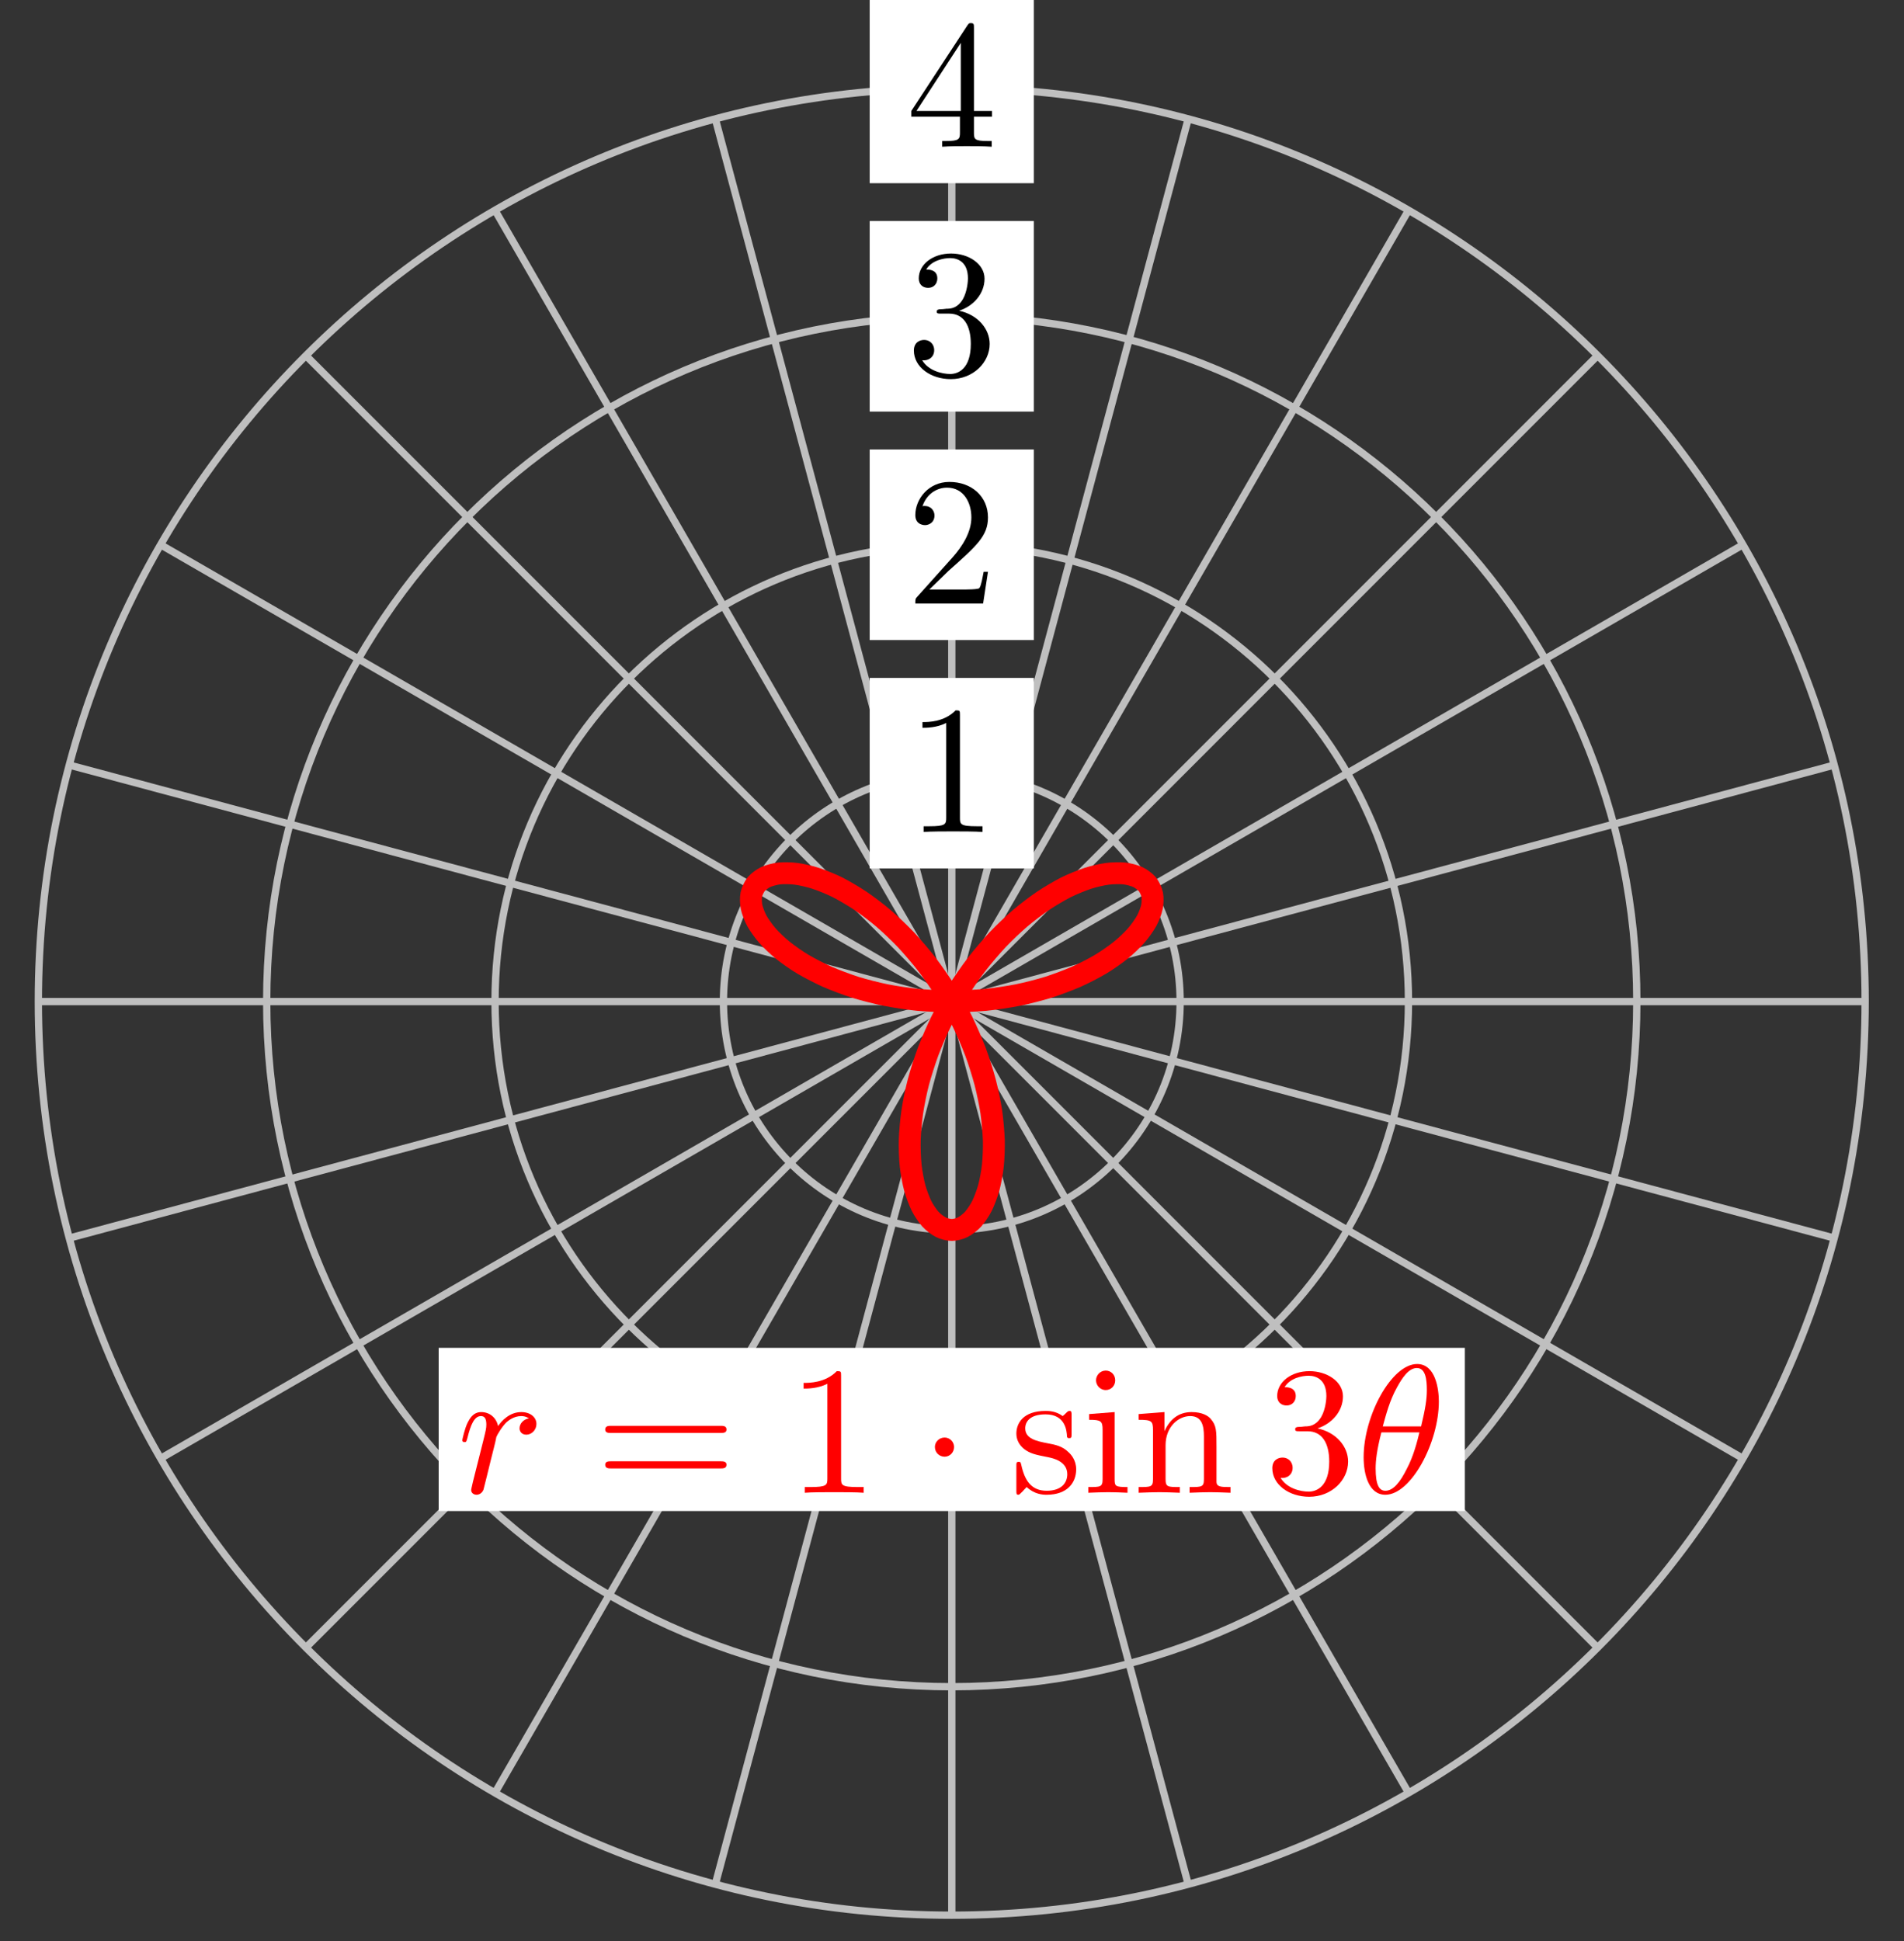 <?xml version="1.0" encoding="UTF-8"?>
<svg xmlns="http://www.w3.org/2000/svg" xmlns:xlink="http://www.w3.org/1999/xlink" width="104pt" height="106pt" viewBox="0 0 104 106" version="1.1">
<rect x="0" y="0" width="104" height="106" fill="#333333" stroke="none"/>
<defs>
<g>
<symbol overflow="visible" id="glyph0-0">
<path style="stroke:none;" d=""/>
</symbol>
<symbol overflow="visible" id="glyph0-1">
<path style="stroke:none;" d="M 2.938 -6.375 C 2.938 -6.625 2.938 -6.641 2.703 -6.641 C 2.078 -6 1.203 -6 0.891 -6 L 0.891 -5.688 C 1.094 -5.688 1.672 -5.688 2.188 -5.953 L 2.188 -0.781 C 2.188 -0.422 2.156 -0.312 1.266 -0.312 L 0.953 -0.312 L 0.953 0 C 1.297 -0.031 2.156 -0.031 2.562 -0.031 C 2.953 -0.031 3.828 -0.031 4.172 0 L 4.172 -0.312 L 3.859 -0.312 C 2.953 -0.312 2.938 -0.422 2.938 -0.781 Z M 2.938 -6.375 "/>
</symbol>
<symbol overflow="visible" id="glyph0-2">
<path style="stroke:none;" d="M 1.266 -0.766 L 2.328 -1.797 C 3.875 -3.172 4.469 -3.703 4.469 -4.703 C 4.469 -5.844 3.578 -6.641 2.359 -6.641 C 1.234 -6.641 0.5 -5.719 0.5 -4.828 C 0.5 -4.281 1 -4.281 1.031 -4.281 C 1.203 -4.281 1.547 -4.391 1.547 -4.812 C 1.547 -5.062 1.359 -5.328 1.016 -5.328 C 0.938 -5.328 0.922 -5.328 0.891 -5.312 C 1.109 -5.969 1.656 -6.328 2.234 -6.328 C 3.141 -6.328 3.562 -5.516 3.562 -4.703 C 3.562 -3.906 3.078 -3.125 2.516 -2.5 L 0.609 -0.375 C 0.5 -0.266 0.5 -0.234 0.5 0 L 4.203 0 L 4.469 -1.734 L 4.234 -1.734 C 4.172 -1.438 4.109 -1 4 -0.844 C 3.938 -0.766 3.281 -0.766 3.062 -0.766 Z M 1.266 -0.766 "/>
</symbol>
<symbol overflow="visible" id="glyph0-3">
<path style="stroke:none;" d="M 2.891 -3.516 C 3.703 -3.781 4.281 -4.469 4.281 -5.266 C 4.281 -6.078 3.406 -6.641 2.453 -6.641 C 1.453 -6.641 0.688 -6.047 0.688 -5.281 C 0.688 -4.953 0.906 -4.766 1.203 -4.766 C 1.5 -4.766 1.703 -4.984 1.703 -5.281 C 1.703 -5.766 1.234 -5.766 1.094 -5.766 C 1.391 -6.266 2.047 -6.391 2.406 -6.391 C 2.828 -6.391 3.375 -6.172 3.375 -5.281 C 3.375 -5.156 3.344 -4.578 3.094 -4.141 C 2.797 -3.656 2.453 -3.625 2.203 -3.625 C 2.125 -3.609 1.891 -3.594 1.812 -3.594 C 1.734 -3.578 1.672 -3.562 1.672 -3.469 C 1.672 -3.359 1.734 -3.359 1.906 -3.359 L 2.344 -3.359 C 3.156 -3.359 3.531 -2.688 3.531 -1.703 C 3.531 -0.344 2.844 -0.062 2.406 -0.062 C 1.969 -0.062 1.219 -0.234 0.875 -0.812 C 1.219 -0.766 1.531 -0.984 1.531 -1.359 C 1.531 -1.719 1.266 -1.922 0.984 -1.922 C 0.734 -1.922 0.422 -1.781 0.422 -1.344 C 0.422 -0.438 1.344 0.219 2.438 0.219 C 3.656 0.219 4.562 -0.688 4.562 -1.703 C 4.562 -2.516 3.922 -3.297 2.891 -3.516 Z M 2.891 -3.516 "/>
</symbol>
<symbol overflow="visible" id="glyph0-4">
<path style="stroke:none;" d="M 2.938 -1.641 L 2.938 -0.781 C 2.938 -0.422 2.906 -0.312 2.172 -0.312 L 1.969 -0.312 L 1.969 0 C 2.375 -0.031 2.891 -0.031 3.312 -0.031 C 3.734 -0.031 4.25 -0.031 4.672 0 L 4.672 -0.312 L 4.453 -0.312 C 3.719 -0.312 3.703 -0.422 3.703 -0.781 L 3.703 -1.641 L 4.688 -1.641 L 4.688 -1.953 L 3.703 -1.953 L 3.703 -6.484 C 3.703 -6.688 3.703 -6.75 3.531 -6.75 C 3.453 -6.75 3.422 -6.75 3.344 -6.625 L 0.281 -1.953 L 0.281 -1.641 Z M 2.984 -1.953 L 0.562 -1.953 L 2.984 -5.672 Z M 2.984 -1.953 "/>
</symbol>
<symbol overflow="visible" id="glyph0-5">
<path style="stroke:none;" d="M 6.844 -3.266 C 7 -3.266 7.188 -3.266 7.188 -3.453 C 7.188 -3.656 7 -3.656 6.859 -3.656 L 0.891 -3.656 C 0.75 -3.656 0.562 -3.656 0.562 -3.453 C 0.562 -3.266 0.75 -3.266 0.891 -3.266 Z M 6.859 -1.328 C 7 -1.328 7.188 -1.328 7.188 -1.531 C 7.188 -1.719 7 -1.719 6.844 -1.719 L 0.891 -1.719 C 0.75 -1.719 0.562 -1.719 0.562 -1.531 C 0.562 -1.328 0.75 -1.328 0.891 -1.328 Z M 6.859 -1.328 "/>
</symbol>
<symbol overflow="visible" id="glyph0-6">
<path style="stroke:none;" d="M 2.078 -1.938 C 2.297 -1.891 3.109 -1.734 3.109 -1.016 C 3.109 -0.516 2.766 -0.109 1.984 -0.109 C 1.141 -0.109 0.781 -0.672 0.594 -1.531 C 0.562 -1.656 0.562 -1.688 0.453 -1.688 C 0.328 -1.688 0.328 -1.625 0.328 -1.453 L 0.328 -0.125 C 0.328 0.047 0.328 0.109 0.438 0.109 C 0.484 0.109 0.5 0.094 0.688 -0.094 C 0.703 -0.109 0.703 -0.125 0.891 -0.312 C 1.328 0.094 1.781 0.109 1.984 0.109 C 3.125 0.109 3.594 -0.562 3.594 -1.281 C 3.594 -1.797 3.297 -2.109 3.172 -2.219 C 2.844 -2.547 2.453 -2.625 2.031 -2.703 C 1.469 -2.812 0.812 -2.938 0.812 -3.516 C 0.812 -3.875 1.062 -4.281 1.922 -4.281 C 3.016 -4.281 3.078 -3.375 3.094 -3.078 C 3.094 -2.984 3.188 -2.984 3.203 -2.984 C 3.344 -2.984 3.344 -3.031 3.344 -3.219 L 3.344 -4.234 C 3.344 -4.391 3.344 -4.469 3.234 -4.469 C 3.188 -4.469 3.156 -4.469 3.031 -4.344 C 3 -4.312 2.906 -4.219 2.859 -4.188 C 2.484 -4.469 2.078 -4.469 1.922 -4.469 C 0.703 -4.469 0.328 -3.797 0.328 -3.234 C 0.328 -2.891 0.484 -2.609 0.75 -2.391 C 1.078 -2.141 1.359 -2.078 2.078 -1.938 Z M 2.078 -1.938 "/>
</symbol>
<symbol overflow="visible" id="glyph0-7">
<path style="stroke:none;" d="M 1.766 -4.406 L 0.375 -4.297 L 0.375 -3.984 C 1.016 -3.984 1.109 -3.922 1.109 -3.438 L 1.109 -0.75 C 1.109 -0.312 1 -0.312 0.328 -0.312 L 0.328 0 C 0.641 -0.016 1.188 -0.031 1.422 -0.031 C 1.781 -0.031 2.125 -0.016 2.469 0 L 2.469 -0.312 C 1.797 -0.312 1.766 -0.359 1.766 -0.75 Z M 1.797 -6.141 C 1.797 -6.453 1.562 -6.672 1.281 -6.672 C 0.969 -6.672 0.75 -6.406 0.75 -6.141 C 0.75 -5.875 0.969 -5.609 1.281 -5.609 C 1.562 -5.609 1.797 -5.828 1.797 -6.141 Z M 1.797 -6.141 "/>
</symbol>
<symbol overflow="visible" id="glyph0-8">
<path style="stroke:none;" d="M 1.094 -3.422 L 1.094 -0.75 C 1.094 -0.312 0.984 -0.312 0.312 -0.312 L 0.312 0 C 0.672 -0.016 1.172 -0.031 1.453 -0.031 C 1.703 -0.031 2.219 -0.016 2.562 0 L 2.562 -0.312 C 1.891 -0.312 1.781 -0.312 1.781 -0.75 L 1.781 -2.594 C 1.781 -3.625 2.5 -4.188 3.125 -4.188 C 3.766 -4.188 3.875 -3.656 3.875 -3.078 L 3.875 -0.75 C 3.875 -0.312 3.766 -0.312 3.094 -0.312 L 3.094 0 C 3.438 -0.016 3.953 -0.031 4.219 -0.031 C 4.469 -0.031 5 -0.016 5.328 0 L 5.328 -0.312 C 4.812 -0.312 4.562 -0.312 4.562 -0.609 L 4.562 -2.516 C 4.562 -3.375 4.562 -3.672 4.25 -4.031 C 4.109 -4.203 3.781 -4.406 3.203 -4.406 C 2.469 -4.406 2 -3.984 1.719 -3.359 L 1.719 -4.406 L 0.312 -4.297 L 0.312 -3.984 C 1.016 -3.984 1.094 -3.922 1.094 -3.422 Z M 1.094 -3.422 "/>
</symbol>
<symbol overflow="visible" id="glyph1-0">
<path style="stroke:none;" d=""/>
</symbol>
<symbol overflow="visible" id="glyph1-1">
<path style="stroke:none;" d="M 0.875 -0.594 C 0.844 -0.438 0.781 -0.203 0.781 -0.156 C 0.781 0.016 0.922 0.109 1.078 0.109 C 1.203 0.109 1.375 0.031 1.453 -0.172 C 1.469 -0.203 1.797 -1.562 1.844 -1.75 C 1.922 -2.078 2.109 -2.766 2.156 -3.047 C 2.203 -3.172 2.484 -3.641 2.719 -3.859 C 2.797 -3.922 3.094 -4.188 3.516 -4.188 C 3.781 -4.188 3.922 -4.062 3.938 -4.062 C 3.641 -4.016 3.422 -3.781 3.422 -3.516 C 3.422 -3.359 3.531 -3.172 3.797 -3.172 C 4.062 -3.172 4.344 -3.406 4.344 -3.766 C 4.344 -4.109 4.031 -4.406 3.516 -4.406 C 2.875 -4.406 2.438 -3.922 2.25 -3.641 C 2.156 -4.094 1.797 -4.406 1.328 -4.406 C 0.875 -4.406 0.688 -4.016 0.594 -3.844 C 0.422 -3.5 0.297 -2.906 0.297 -2.875 C 0.297 -2.766 0.391 -2.766 0.406 -2.766 C 0.516 -2.766 0.516 -2.781 0.578 -3 C 0.75 -3.703 0.953 -4.188 1.312 -4.188 C 1.469 -4.188 1.609 -4.109 1.609 -3.734 C 1.609 -3.516 1.578 -3.406 1.453 -2.891 Z M 0.875 -0.594 "/>
</symbol>
<symbol overflow="visible" id="glyph1-2">
<path style="stroke:none;" d="M 4.531 -4.984 C 4.531 -5.641 4.359 -7.031 3.344 -7.031 C 1.953 -7.031 0.422 -4.219 0.422 -1.938 C 0.422 -1 0.703 0.109 1.609 0.109 C 3.016 0.109 4.531 -2.75 4.531 -4.984 Z M 1.469 -3.625 C 1.641 -4.25 1.844 -5.047 2.25 -5.766 C 2.516 -6.25 2.875 -6.812 3.328 -6.812 C 3.812 -6.812 3.875 -6.172 3.875 -5.609 C 3.875 -5.109 3.797 -4.609 3.562 -3.625 Z M 3.469 -3.297 C 3.359 -2.844 3.156 -2 2.766 -1.281 C 2.422 -0.594 2.047 -0.109 1.609 -0.109 C 1.281 -0.109 1.078 -0.406 1.078 -1.328 C 1.078 -1.75 1.141 -2.328 1.391 -3.297 Z M 3.469 -3.297 "/>
</symbol>
<symbol overflow="visible" id="glyph2-0">
<path style="stroke:none;" d=""/>
</symbol>
<symbol overflow="visible" id="glyph2-1">
<path style="stroke:none;" d="M 1.906 -2.5 C 1.906 -2.781 1.672 -3.016 1.391 -3.016 C 1.094 -3.016 0.859 -2.781 0.859 -2.5 C 0.859 -2.203 1.094 -1.969 1.391 -1.969 C 1.672 -1.969 1.906 -2.203 1.906 -2.5 Z M 1.906 -2.5 "/>
</symbol>
</g>
</defs>
<g id="surface1">
<path style="fill:none;stroke-width:0.399;stroke-linecap:butt;stroke-linejoin:miter;stroke:rgb(75%,75%,75%);stroke-opacity:1;stroke-miterlimit:10;" d="M 0.002 -0 L 49.891 -0 " transform="matrix(1,0,0,-1,51.987,54.695)"/>
<path style="fill:none;stroke-width:0.399;stroke-linecap:butt;stroke-linejoin:miter;stroke:rgb(75%,75%,75%);stroke-opacity:1;stroke-miterlimit:10;" d="M 0.002 -0 L 48.192 12.913 " transform="matrix(1,0,0,-1,51.987,54.695)"/>
<path style="fill:none;stroke-width:0.399;stroke-linecap:butt;stroke-linejoin:miter;stroke:rgb(75%,75%,75%);stroke-opacity:1;stroke-miterlimit:10;" d="M 0.002 -0 L 43.208 24.944 " transform="matrix(1,0,0,-1,51.987,54.695)"/>
<path style="fill:none;stroke-width:0.399;stroke-linecap:butt;stroke-linejoin:miter;stroke:rgb(75%,75%,75%);stroke-opacity:1;stroke-miterlimit:10;" d="M 0.002 -0 L 35.278 35.279 " transform="matrix(1,0,0,-1,51.987,54.695)"/>
<path style="fill:none;stroke-width:0.399;stroke-linecap:butt;stroke-linejoin:miter;stroke:rgb(75%,75%,75%);stroke-opacity:1;stroke-miterlimit:10;" d="M 0.002 -0 L 24.946 43.208 " transform="matrix(1,0,0,-1,51.987,54.695)"/>
<path style="fill:none;stroke-width:0.399;stroke-linecap:butt;stroke-linejoin:miter;stroke:rgb(75%,75%,75%);stroke-opacity:1;stroke-miterlimit:10;" d="M 0.002 -0 L 12.912 48.193 " transform="matrix(1,0,0,-1,51.987,54.695)"/>
<path style="fill:none;stroke-width:0.399;stroke-linecap:butt;stroke-linejoin:miter;stroke:rgb(75%,75%,75%);stroke-opacity:1;stroke-miterlimit:10;" d="M 0.002 -0 L 0.002 49.892 " transform="matrix(1,0,0,-1,51.987,54.695)"/>
<path style="fill:none;stroke-width:0.399;stroke-linecap:butt;stroke-linejoin:miter;stroke:rgb(75%,75%,75%);stroke-opacity:1;stroke-miterlimit:10;" d="M 0.002 -0 L -12.912 48.193 " transform="matrix(1,0,0,-1,51.987,54.695)"/>
<path style="fill:none;stroke-width:0.399;stroke-linecap:butt;stroke-linejoin:miter;stroke:rgb(75%,75%,75%);stroke-opacity:1;stroke-miterlimit:10;" d="M 0.002 -0 L -24.947 43.208 " transform="matrix(1,0,0,-1,51.987,54.695)"/>
<path style="fill:none;stroke-width:0.399;stroke-linecap:butt;stroke-linejoin:miter;stroke:rgb(75%,75%,75%);stroke-opacity:1;stroke-miterlimit:10;" d="M 0.002 -0 L -35.279 35.279 " transform="matrix(1,0,0,-1,51.987,54.695)"/>
<path style="fill:none;stroke-width:0.399;stroke-linecap:butt;stroke-linejoin:miter;stroke:rgb(75%,75%,75%);stroke-opacity:1;stroke-miterlimit:10;" d="M 0.002 -0 L -43.208 24.944 " transform="matrix(1,0,0,-1,51.987,54.695)"/>
<path style="fill:none;stroke-width:0.399;stroke-linecap:butt;stroke-linejoin:miter;stroke:rgb(75%,75%,75%);stroke-opacity:1;stroke-miterlimit:10;" d="M 0.002 -0 L -48.189 12.913 " transform="matrix(1,0,0,-1,51.987,54.695)"/>
<path style="fill:none;stroke-width:0.399;stroke-linecap:butt;stroke-linejoin:miter;stroke:rgb(75%,75%,75%);stroke-opacity:1;stroke-miterlimit:10;" d="M 0.002 -0 L -49.892 -0 " transform="matrix(1,0,0,-1,51.987,54.695)"/>
<path style="fill:none;stroke-width:0.399;stroke-linecap:butt;stroke-linejoin:miter;stroke:rgb(75%,75%,75%);stroke-opacity:1;stroke-miterlimit:10;" d="M 0.002 -0 L -48.189 -12.914 " transform="matrix(1,0,0,-1,51.987,54.695)"/>
<path style="fill:none;stroke-width:0.399;stroke-linecap:butt;stroke-linejoin:miter;stroke:rgb(75%,75%,75%);stroke-opacity:1;stroke-miterlimit:10;" d="M 0.002 -0 L -43.208 -24.944 " transform="matrix(1,0,0,-1,51.987,54.695)"/>
<path style="fill:none;stroke-width:0.399;stroke-linecap:butt;stroke-linejoin:miter;stroke:rgb(75%,75%,75%);stroke-opacity:1;stroke-miterlimit:10;" d="M 0.002 -0 L -35.279 -35.28 " transform="matrix(1,0,0,-1,51.987,54.695)"/>
<path style="fill:none;stroke-width:0.399;stroke-linecap:butt;stroke-linejoin:miter;stroke:rgb(75%,75%,75%);stroke-opacity:1;stroke-miterlimit:10;" d="M 0.002 -0 L -24.947 -43.205 " transform="matrix(1,0,0,-1,51.987,54.695)"/>
<path style="fill:none;stroke-width:0.399;stroke-linecap:butt;stroke-linejoin:miter;stroke:rgb(75%,75%,75%);stroke-opacity:1;stroke-miterlimit:10;" d="M 0.002 -0 L -12.912 -48.189 " transform="matrix(1,0,0,-1,51.987,54.695)"/>
<path style="fill:none;stroke-width:0.399;stroke-linecap:butt;stroke-linejoin:miter;stroke:rgb(75%,75%,75%);stroke-opacity:1;stroke-miterlimit:10;" d="M 0.002 -0 L 0.002 -49.892 " transform="matrix(1,0,0,-1,51.987,54.695)"/>
<path style="fill:none;stroke-width:0.399;stroke-linecap:butt;stroke-linejoin:miter;stroke:rgb(75%,75%,75%);stroke-opacity:1;stroke-miterlimit:10;" d="M 0.002 -0 L 12.912 -48.189 " transform="matrix(1,0,0,-1,51.987,54.695)"/>
<path style="fill:none;stroke-width:0.399;stroke-linecap:butt;stroke-linejoin:miter;stroke:rgb(75%,75%,75%);stroke-opacity:1;stroke-miterlimit:10;" d="M 0.002 -0 L 24.946 -43.205 " transform="matrix(1,0,0,-1,51.987,54.695)"/>
<path style="fill:none;stroke-width:0.399;stroke-linecap:butt;stroke-linejoin:miter;stroke:rgb(75%,75%,75%);stroke-opacity:1;stroke-miterlimit:10;" d="M 0.002 -0 L 35.278 -35.28 " transform="matrix(1,0,0,-1,51.987,54.695)"/>
<path style="fill:none;stroke-width:0.399;stroke-linecap:butt;stroke-linejoin:miter;stroke:rgb(75%,75%,75%);stroke-opacity:1;stroke-miterlimit:10;" d="M 0.002 -0 L 43.208 -24.944 " transform="matrix(1,0,0,-1,51.987,54.695)"/>
<path style="fill:none;stroke-width:0.399;stroke-linecap:butt;stroke-linejoin:miter;stroke:rgb(75%,75%,75%);stroke-opacity:1;stroke-miterlimit:10;" d="M 0.002 -0 L 48.192 -12.914 " transform="matrix(1,0,0,-1,51.987,54.695)"/>
<path style="fill:none;stroke-width:0.399;stroke-linecap:butt;stroke-linejoin:miter;stroke:rgb(75%,75%,75%);stroke-opacity:1;stroke-miterlimit:10;" d="M 12.474 -0 C 12.474 6.89 6.888 12.472 0.002 12.472 C -6.889 12.472 -12.471 6.89 -12.471 -0 C -12.471 -6.887 -6.889 -12.472 0.002 -12.472 C 6.888 -12.472 12.474 -6.887 12.474 -0 Z M 12.474 -0 " transform="matrix(1,0,0,-1,51.987,54.695)"/>
<path style=" stroke:none;fill-rule:nonzero;fill:rgb(100%,100%,100%);fill-opacity:1;" d="M 47.504 47.426 L 56.469 47.426 L 56.469 37.02 L 47.504 37.02 Z M 47.504 47.426 "/>
<g style="fill:rgb(0%,0%,0%);fill-opacity:1;">
  <use xlink:href="#glyph0-1" x="49.496" y="45.433"/>
</g>
<path style="fill:none;stroke-width:0.399;stroke-linecap:butt;stroke-linejoin:miter;stroke:rgb(75%,75%,75%);stroke-opacity:1;stroke-miterlimit:10;" d="M 24.946 -0 C 24.946 13.776 13.779 24.944 0.002 24.944 C -13.775 24.944 -24.947 13.776 -24.947 -0 C -24.947 -13.777 -13.775 -24.944 0.002 -24.944 C 13.779 -24.944 24.946 -13.777 24.946 -0 Z M 24.946 -0 " transform="matrix(1,0,0,-1,51.987,54.695)"/>
<path style=" stroke:none;fill-rule:nonzero;fill:rgb(100%,100%,100%);fill-opacity:1;" d="M 47.504 34.953 L 56.469 34.953 L 56.469 24.547 L 47.504 24.547 Z M 47.504 34.953 "/>
<g style="fill:rgb(0%,0%,0%);fill-opacity:1;">
  <use xlink:href="#glyph0-2" x="49.496" y="32.959"/>
</g>
<path style="fill:none;stroke-width:0.399;stroke-linecap:butt;stroke-linejoin:miter;stroke:rgb(75%,75%,75%);stroke-opacity:1;stroke-miterlimit:10;" d="M 37.419 -0 C 37.419 20.667 20.665 37.42 0.002 37.42 C -20.666 37.42 -37.42 20.667 -37.42 -0 C -37.42 -20.667 -20.666 -37.416 0.002 -37.416 C 20.665 -37.416 37.419 -20.667 37.419 -0 Z M 37.419 -0 " transform="matrix(1,0,0,-1,51.987,54.695)"/>
<path style=" stroke:none;fill-rule:nonzero;fill:rgb(100%,100%,100%);fill-opacity:1;" d="M 47.504 22.477 L 56.469 22.477 L 56.469 12.07 L 47.504 12.07 Z M 47.504 22.477 "/>
<g style="fill:rgb(0%,0%,0%);fill-opacity:1;">
  <use xlink:href="#glyph0-3" x="49.496" y="20.485"/>
</g>
<path style="fill:none;stroke-width:0.399;stroke-linecap:butt;stroke-linejoin:miter;stroke:rgb(75%,75%,75%);stroke-opacity:1;stroke-miterlimit:10;" d="M 49.891 -0 C 49.891 27.553 27.556 49.892 0.002 49.892 C -27.553 49.892 -49.892 27.553 -49.892 -0 C -49.892 -27.554 -27.553 -49.892 0.002 -49.892 C 27.556 -49.892 49.891 -27.554 49.891 -0 Z M 49.891 -0 " transform="matrix(1,0,0,-1,51.987,54.695)"/>
<path style=" stroke:none;fill-rule:nonzero;fill:rgb(100%,100%,100%);fill-opacity:1;" d="M 47.504 10.004 L 56.469 10.004 L 56.469 -0.402 L 47.504 -0.402 Z M 47.504 10.004 "/>
<g style="fill:rgb(0%,0%,0%);fill-opacity:1;">
  <use xlink:href="#glyph0-4" x="49.496" y="8.013"/>
</g>
<path style="fill:none;stroke-width:1.196;stroke-linecap:butt;stroke-linejoin:miter;stroke:rgb(100%,0%,0%);stroke-opacity:1;stroke-miterlimit:10;" d="M 0.002 -0 C 0.002 -0 1.326 0.039 1.826 0.09 C 2.326 0.14 3.123 0.258 3.603 0.355 C 4.08 0.449 4.83 0.644 5.275 0.781 C 5.716 0.922 6.4 1.179 6.794 1.351 C 7.193 1.527 7.787 1.836 8.123 2.035 C 8.462 2.234 8.955 2.582 9.224 2.8 C 9.498 3.015 9.876 3.378 10.072 3.605 C 10.271 3.828 10.525 4.191 10.646 4.41 C 10.767 4.628 10.896 4.972 10.935 5.171 C 10.978 5.371 10.982 5.679 10.947 5.851 C 10.912 6.023 10.79 6.273 10.685 6.406 C 10.576 6.535 10.345 6.714 10.169 6.796 C 9.998 6.878 9.662 6.968 9.431 6.995 C 9.201 7.019 8.783 7.015 8.501 6.976 C 8.224 6.941 7.736 6.831 7.423 6.726 C 7.107 6.624 6.576 6.406 6.236 6.238 C 5.9 6.066 5.337 5.738 4.99 5.503 C 4.642 5.269 4.076 4.839 3.728 4.542 C 3.384 4.25 2.834 3.726 2.502 3.375 C 2.173 3.023 1.654 2.418 1.353 2.023 C 1.048 1.629 0.584 0.953 0.314 0.523 C 0.048 0.093 -0.354 -0.625 -0.576 -1.078 C -0.799 -1.531 -1.123 -2.278 -1.295 -2.738 C -1.467 -3.203 -1.705 -3.953 -1.826 -4.41 C -1.948 -4.867 -2.096 -5.598 -2.158 -6.035 C -2.225 -6.477 -2.283 -7.164 -2.295 -7.57 C -2.307 -7.976 -2.283 -8.601 -2.244 -8.965 C -2.205 -9.324 -2.104 -9.867 -2.022 -10.172 C -1.94 -10.472 -1.772 -10.914 -1.655 -11.152 C -1.537 -11.39 -1.315 -11.715 -1.17 -11.879 C -1.026 -12.039 -0.768 -12.238 -0.604 -12.32 C -0.444 -12.406 -0.166 -12.472 0.002 -12.472 C 0.17 -12.472 0.443 -12.406 0.603 -12.32 C 0.767 -12.238 1.025 -12.039 1.17 -11.879 C 1.314 -11.715 1.537 -11.39 1.654 -11.152 C 1.771 -10.914 1.939 -10.472 2.021 -10.172 C 2.103 -9.867 2.209 -9.324 2.244 -8.965 C 2.283 -8.601 2.31 -7.976 2.298 -7.57 C 2.283 -7.164 2.224 -6.477 2.162 -6.035 C 2.095 -5.598 1.947 -4.867 1.826 -4.41 C 1.705 -3.953 1.47 -3.203 1.295 -2.738 C 1.123 -2.278 0.798 -1.531 0.576 -1.078 C 0.353 -0.625 -0.045 0.093 -0.315 0.523 C -0.58 0.953 -1.049 1.629 -1.35 2.023 C -1.655 2.418 -2.174 3.023 -2.502 3.375 C -2.834 3.726 -3.385 4.25 -3.729 4.542 C -4.073 4.839 -4.643 5.269 -4.99 5.503 C -5.338 5.738 -5.901 6.066 -6.237 6.238 C -6.572 6.406 -7.108 6.624 -7.424 6.726 C -7.737 6.831 -8.225 6.941 -8.502 6.976 C -8.779 7.015 -9.201 7.019 -9.432 6.995 C -9.662 6.968 -9.998 6.878 -10.17 6.796 C -10.346 6.714 -10.576 6.535 -10.686 6.406 C -10.791 6.273 -10.912 6.023 -10.947 5.851 C -10.983 5.679 -10.979 5.371 -10.936 5.171 C -10.897 4.972 -10.764 4.628 -10.647 4.41 C -10.526 4.191 -10.268 3.828 -10.072 3.605 C -9.877 3.378 -9.494 3.015 -9.225 2.8 C -8.955 2.582 -8.463 2.234 -8.123 2.035 C -7.787 1.836 -7.19 1.527 -6.795 1.351 C -6.401 1.179 -5.717 0.922 -5.276 0.781 C -4.83 0.644 -4.08 0.449 -3.604 0.355 C -3.123 0.258 -2.326 0.14 -1.826 0.09 C -1.326 0.039 0.002 -0 0.002 -0 " transform="matrix(1,0,0,-1,51.987,54.695)"/>
<path style=" stroke:none;fill-rule:nonzero;fill:rgb(100%,100%,100%);fill-opacity:1;" d="M 23.961 82.516 L 80.012 82.516 L 80.012 73.605 L 23.961 73.605 Z M 23.961 82.516 "/>
<g style="fill:rgb(100%,0%,0%);fill-opacity:1;">
  <use xlink:href="#glyph1-1" x="24.956" y="81.519"/>
</g>
<g style="fill:rgb(100%,0%,0%);fill-opacity:1;">
  <use xlink:href="#glyph0-5" x="32.495" y="81.519"/>
</g>
<g style="fill:rgb(100%,0%,0%);fill-opacity:1;">
  <use xlink:href="#glyph0-1" x="43.004" y="81.519"/>
</g>
<g style="fill:rgb(100%,0%,0%);fill-opacity:1;">
  <use xlink:href="#glyph2-1" x="50.207" y="81.519"/>
</g>
<g style="fill:rgb(100%,0%,0%);fill-opacity:1;">
  <use xlink:href="#glyph0-6" x="55.188" y="81.519"/>
  <use xlink:href="#glyph0-7" x="59.117" y="81.519"/>
  <use xlink:href="#glyph0-8" x="61.885" y="81.519"/>
</g>
<g style="fill:rgb(100%,0%,0%);fill-opacity:1;">
  <use xlink:href="#glyph0-3" x="69.074" y="81.519"/>
</g>
<g style="fill:rgb(100%,0%,0%);fill-opacity:1;">
  <use xlink:href="#glyph1-2" x="74.062" y="81.519"/>
</g>
</g>
</svg>
